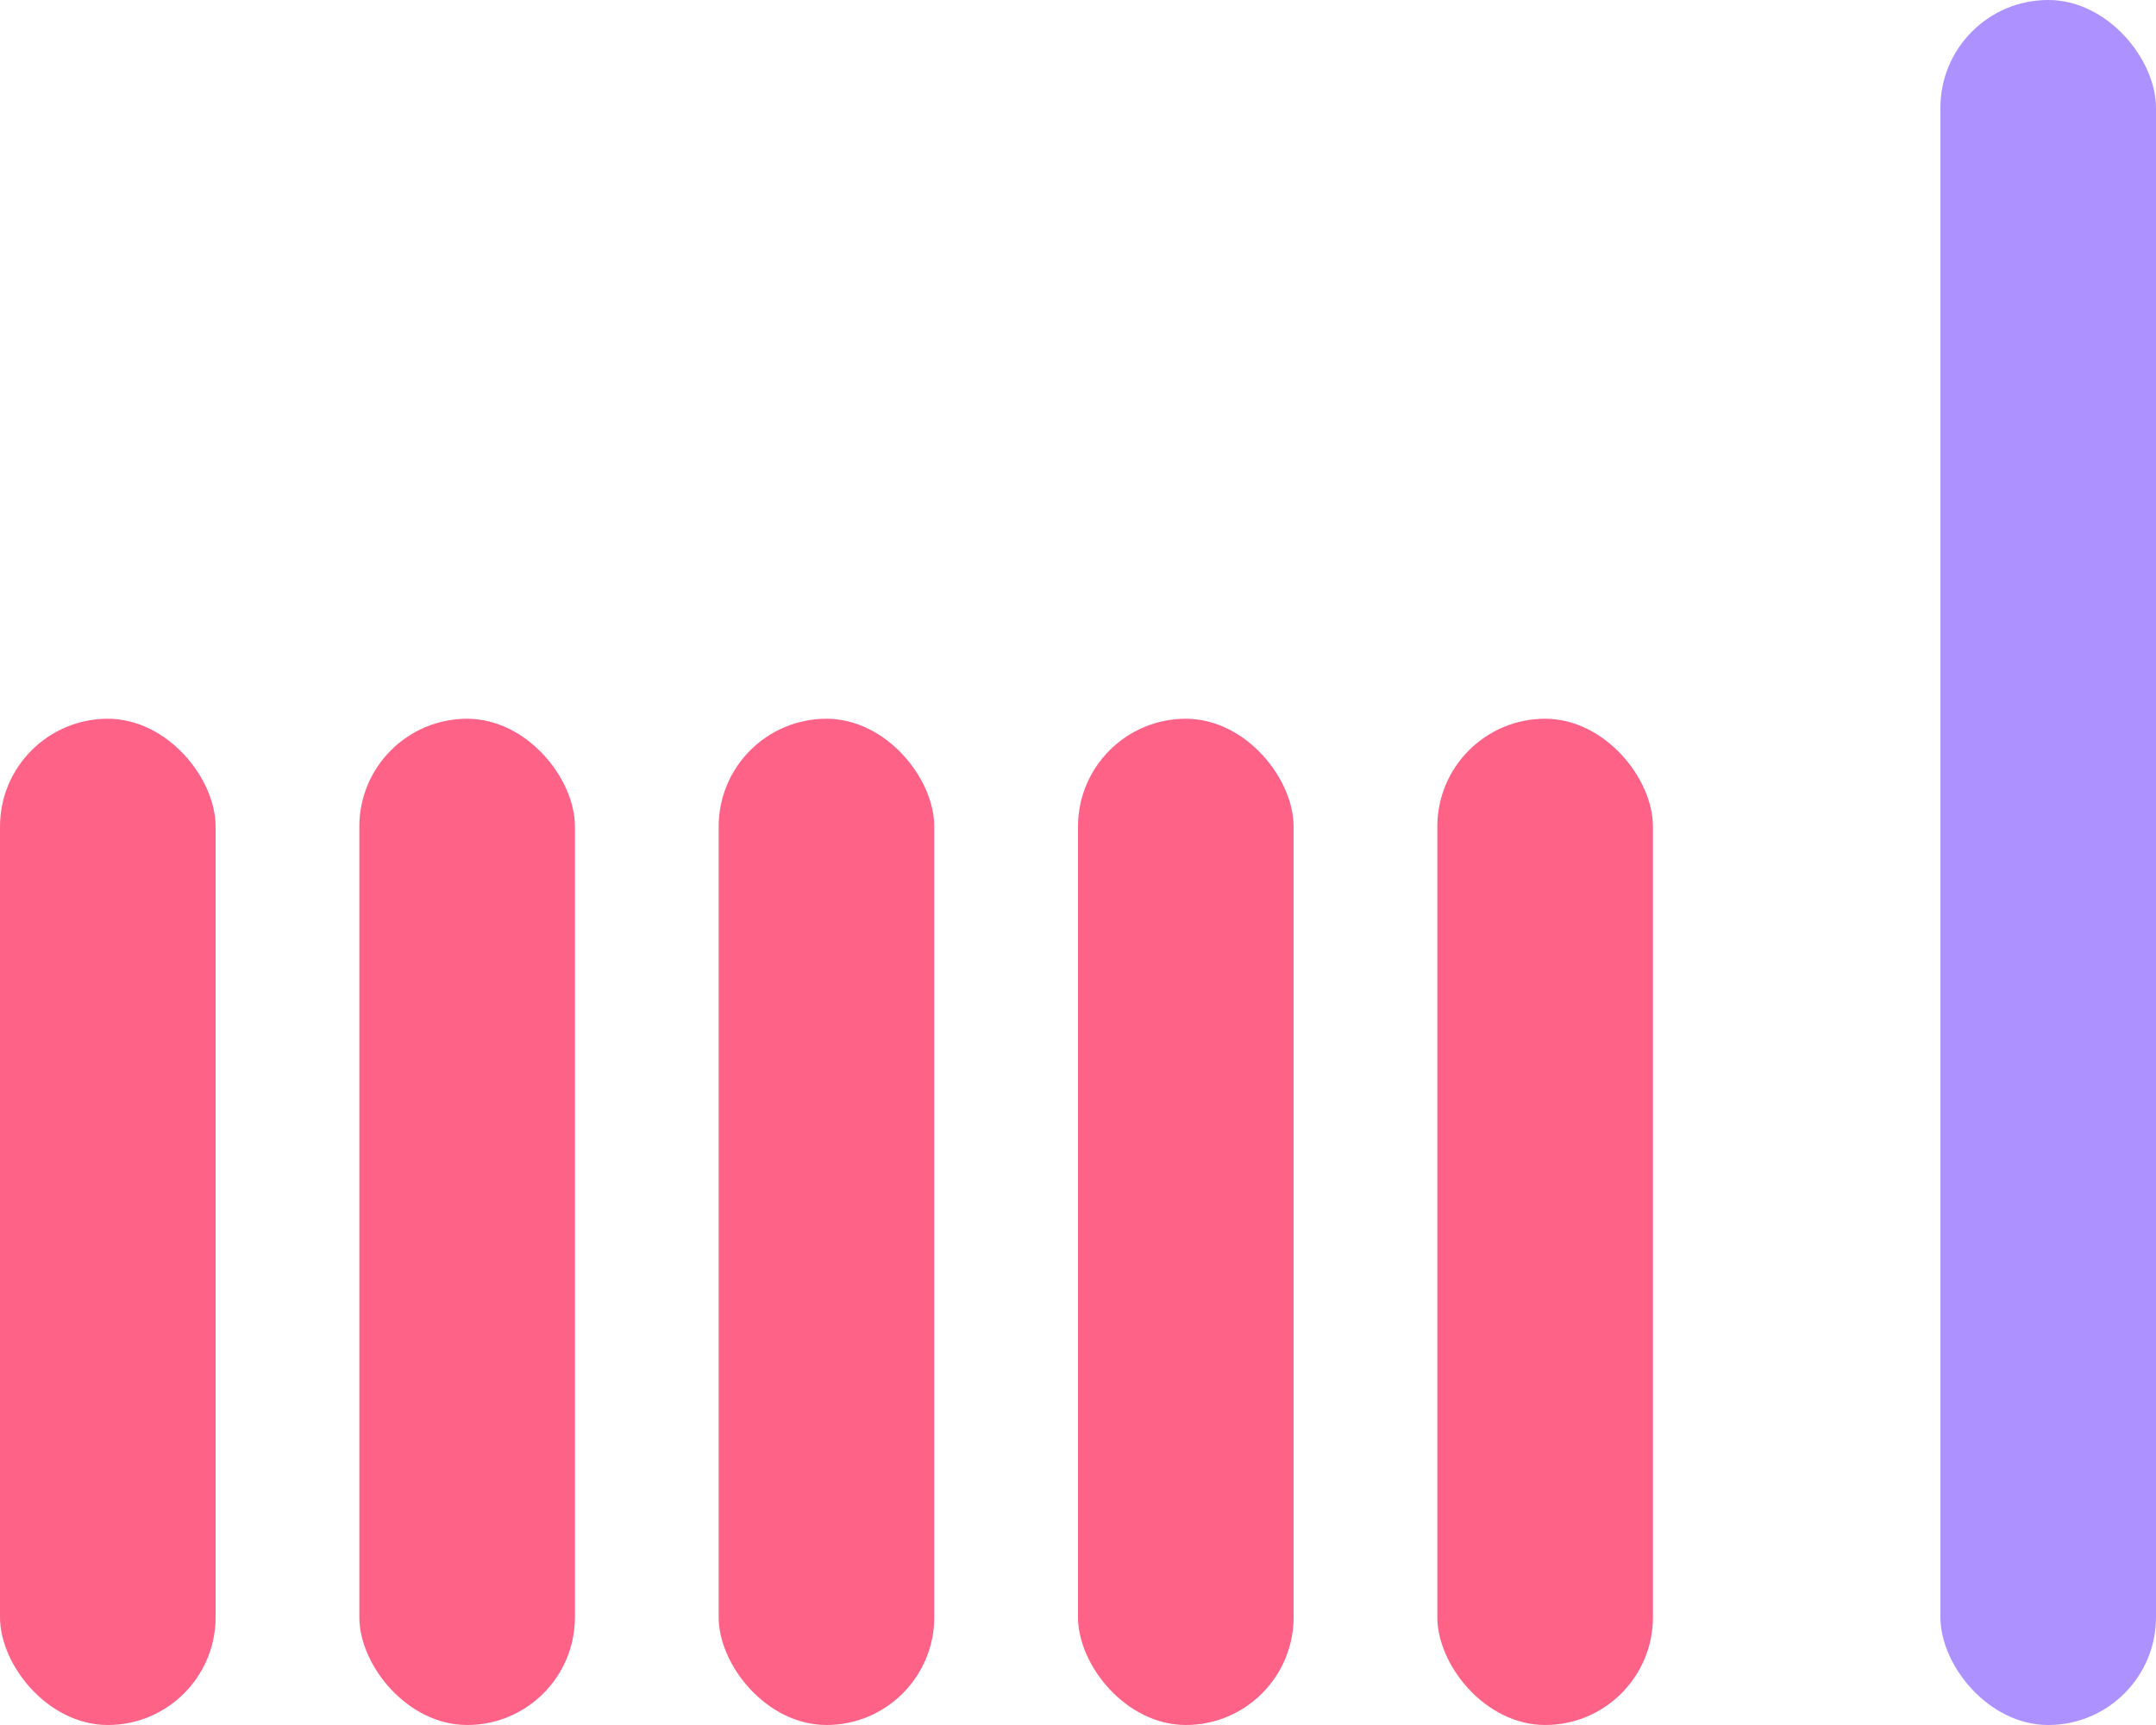 <svg width="30" height="24" viewBox="0 0 30 24" fill="none" xmlns="http://www.w3.org/2000/svg">
    <rect x="5" y="10" width="3" height="14" rx="1.5" fill="#ff6287"/>
    <rect y="10" width="3" height="14" rx="1.5" fill="#ff6287"/>
    <rect x="10" y="10" width="3" height="14" rx="1.5" fill="#ff6287"/>
    <rect x="15" y="10" width="3" height="14" rx="1.5" fill="#ff6287"/>
    <rect x="20" y="10" width="3" height="14" rx="1.5" fill="#ff6287"/>
    <rect x="27" width="3" height="24" rx="1.5" fill="#ad91ff"/>
</svg>
